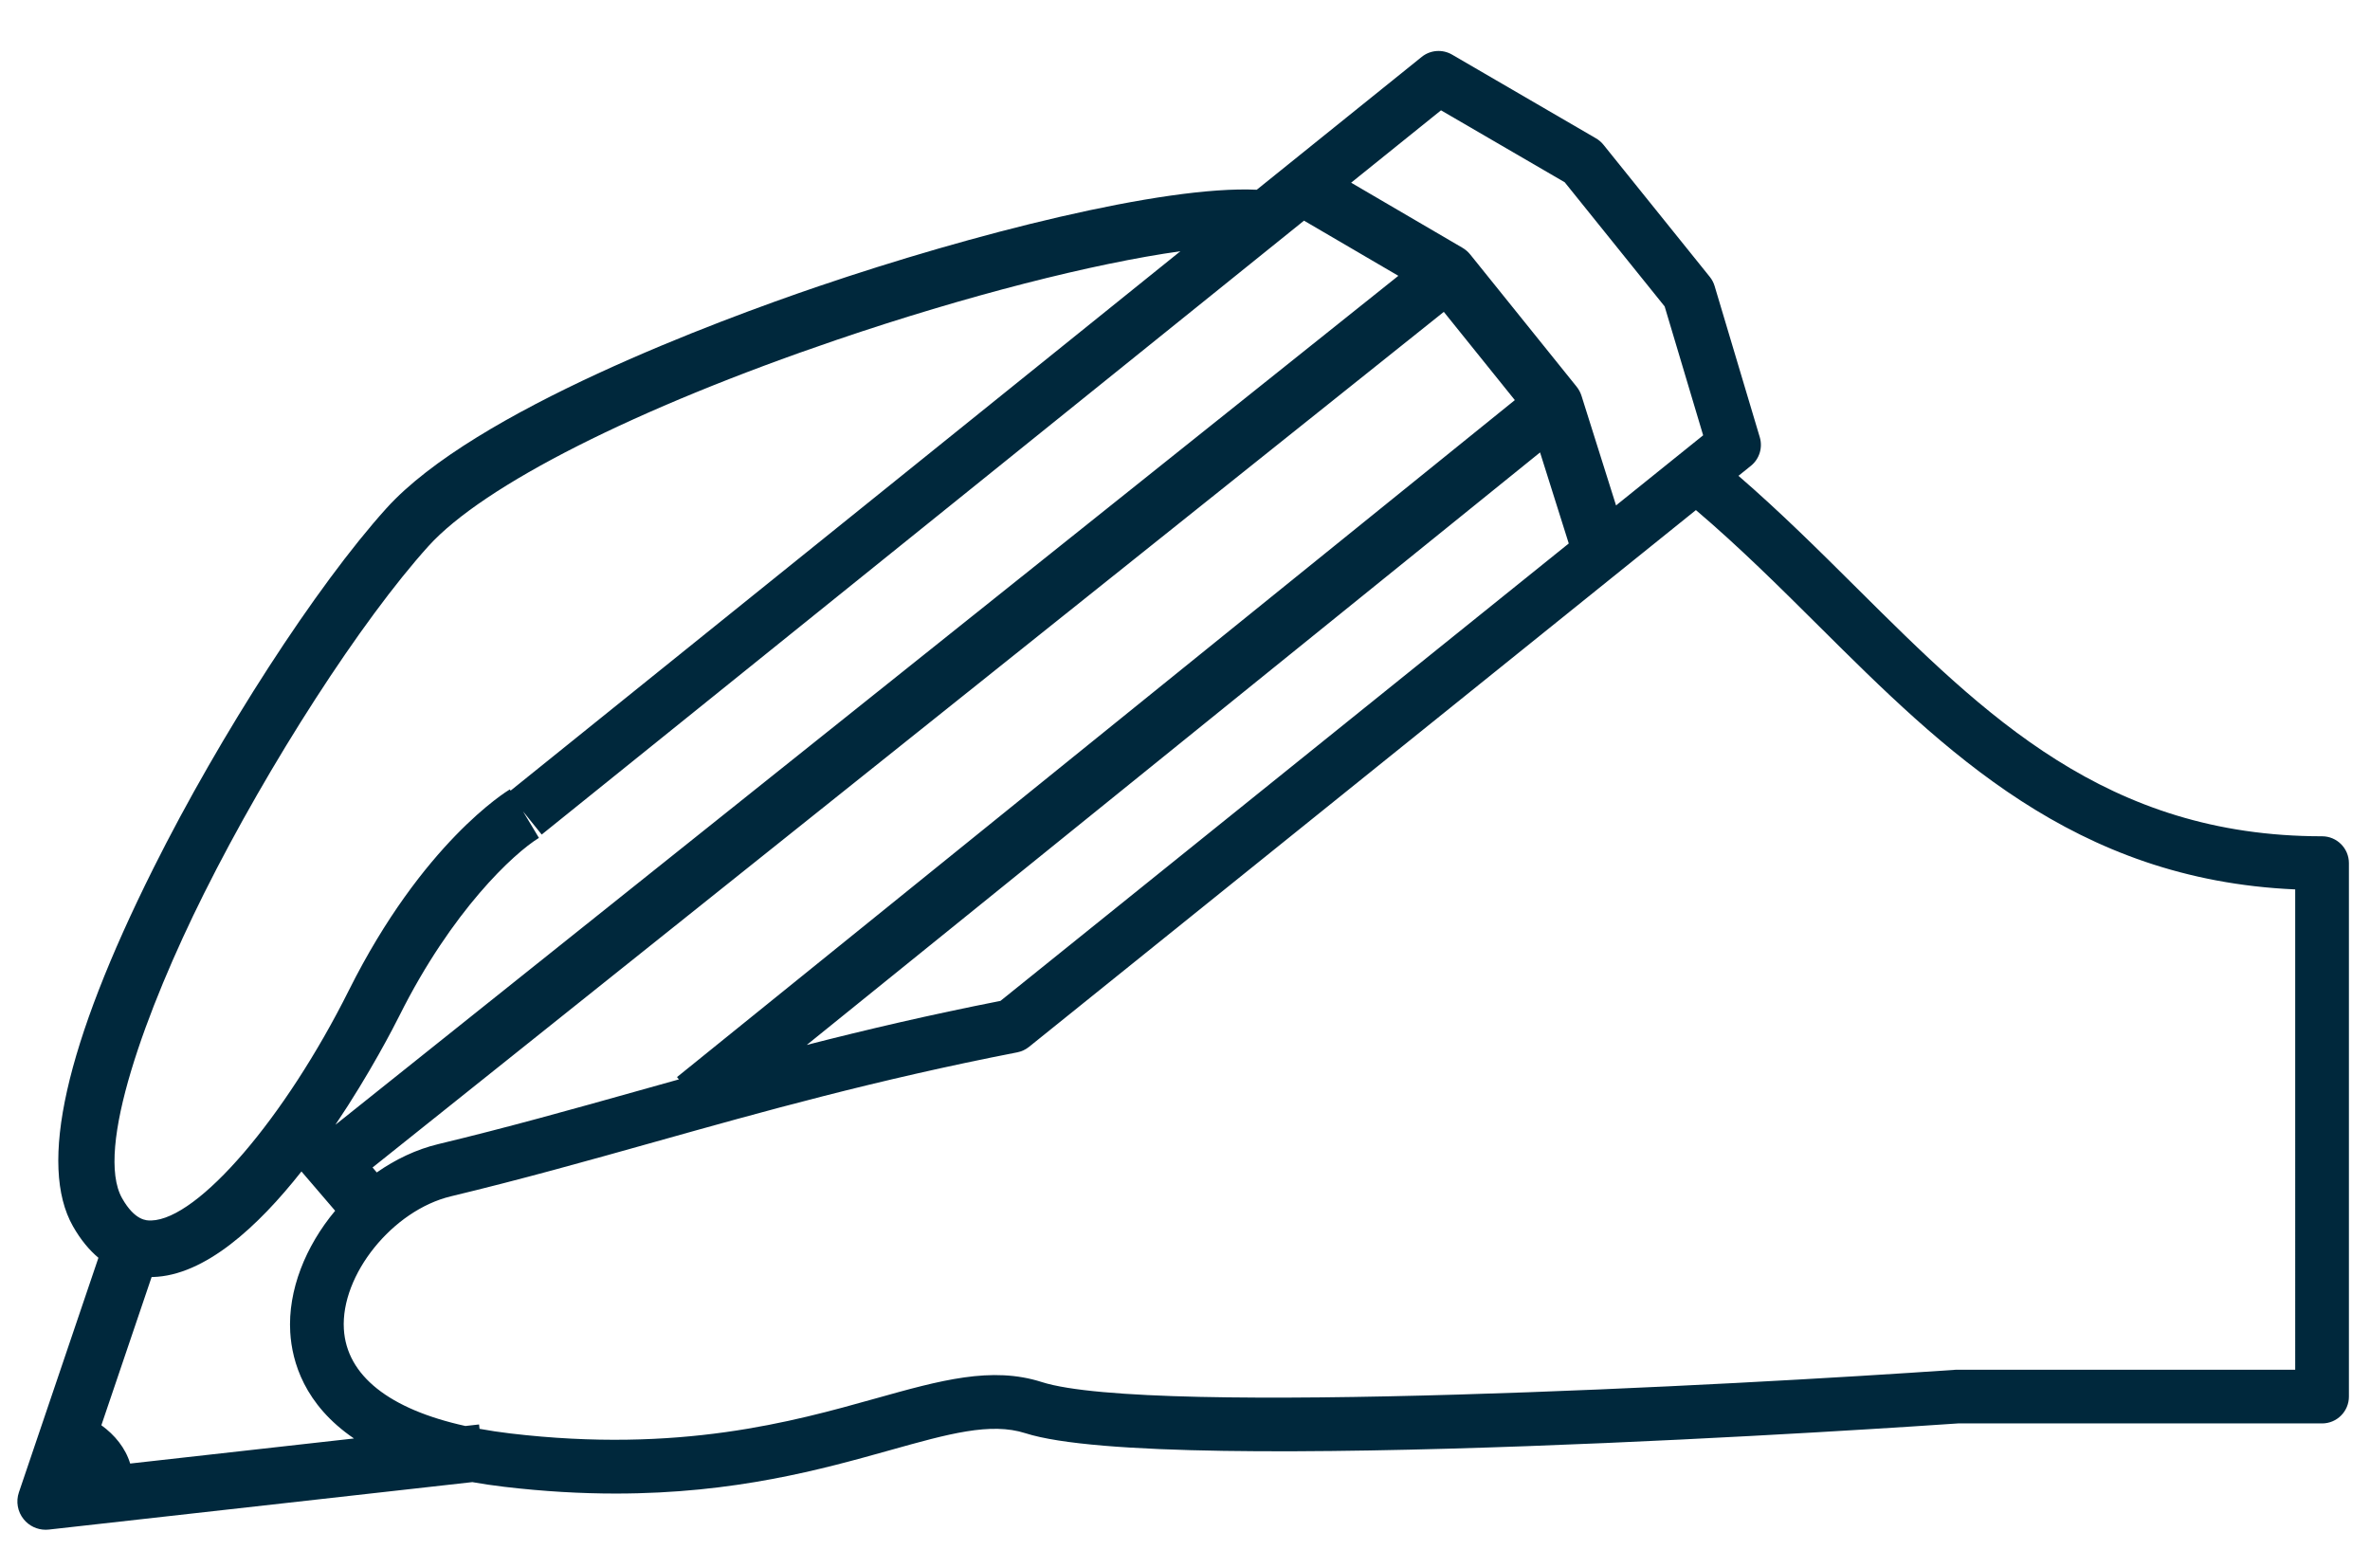 <?xml version="1.0" encoding="utf-8"?>
<!-- Generator: Adobe Illustrator 16.0.0, SVG Export Plug-In . SVG Version: 6.00 Build 0)  -->
<!DOCTYPE svg PUBLIC "-//W3C//DTD SVG 1.1//EN" "http://www.w3.org/Graphics/SVG/1.1/DTD/svg11.dtd">
<svg version="1.1" id="Layer_1" xmlns="http://www.w3.org/2000/svg" xmlns:xlink="http://www.w3.org/1999/xlink" x="0px" y="0px"
	 width="661.89px" height="437.978px" viewBox="0 0 661.89 437.978" enable-background="new 0 0 661.89 437.978"
	 xml:space="preserve">
<path fill="#00283C" d="M648.5,233.553c-60.211,0-94.089-33.684-129.957-69.345c-10.523-10.463-21.345-21.223-33.026-31.321
	l3.469-2.792c2.375-1.911,3.356-5.069,2.483-7.99l-12.617-42.231c-0.278-0.931-0.734-1.799-1.344-2.556l-29.702-36.9
	c-0.576-0.715-1.278-1.319-2.071-1.78L405.526,15.25c-2.685-1.562-6.056-1.307-8.475,0.642l-46.063,37.096
	c-26.226-1.215-79.745,12.447-122.409,26.975c-28.082,9.562-96.054,34.743-120.659,61.991
	c-19.567,21.671-46.323,63.004-65.065,100.515c-24.616,49.265-32.18,82.907-22.48,99.99c2.195,3.866,4.622,6.712,7.115,8.812
	l-22.213,65.52c-0.868,2.558-0.367,5.383,1.327,7.486c1.508,1.874,3.776,2.945,6.15,2.945c0.292,0,0.586-0.016,0.88-0.049
	l118.278-13.253c2.798,0.498,5.746,0.935,8.853,1.303c11.208,1.327,21.574,1.892,31.188,1.892c33.401,0,57.717-6.813,76.61-12.107
	c16.297-4.567,28.072-7.869,37.816-4.745c38.774,12.423,248.234-1.884,260.469-2.733H648.5c4.143,0,7.5-3.357,7.5-7.5V241.053
	C656,236.911,652.643,233.553,648.5,233.553z M402.443,30.809l34.55,20.096l27.908,34.672l10.753,35.993l-24.325,19.579
	l-9.644-30.595c-0.295-0.938-0.763-1.812-1.379-2.577l-29.707-36.91c-0.603-0.749-1.336-1.381-2.166-1.866l-31.09-18.178
	L402.443,30.809z M146.06,226.585l5.225,6.488L364.182,61.622l26.348,15.406L93.76,314.058l-0.027-0.031
	c9.592-14.246,16.286-27.312,17.826-30.392c14.665-29.326,31.916-45.304,38.952-49.633L146.06,226.585z M105.227,327.435
	l-1.182-1.379L403.228,87.098l19.833,24.642L189.074,300.804l0.523,0.647c-3.68,1.027-7.333,2.052-10.972,3.073
	c-18.954,5.32-36.857,10.345-56.228,15C116.298,320.991,110.479,323.759,105.227,327.435z M430.105,126.352l8.015,25.428
	L279.404,279.528c-19.77,3.895-37.499,8.049-54.087,12.296L430.105,126.352z M56.982,249.528
	c18.176-36.376,43.943-76.26,62.66-96.99c15.349-16.998,57.976-38.54,114.027-57.625c36.298-12.359,71.746-21.361,95.987-24.747
	L142.596,220.812l-0.211-0.352c-0.985,0.591-24.371,14.956-44.951,56.112c-17.852,35.701-42.096,63.938-55.194,64.283
	c-1.241,0.034-4.544,0.122-8.131-6.195C26.397,321.079,40.868,281.778,56.982,249.528z M36.354,408.735
	c-1.318-4.346-4.291-7.979-8.045-10.698l14.032-41.389c0.104-0.002,0.21-0.002,0.313-0.005
	c14.534-0.383,29.355-14.031,41.537-29.479l9.406,10.974c-8.251,9.882-13.232,22.2-12.539,33.927
	c0.487,8.246,3.937,20.213,17.799,29.667L36.354,408.735z M641,382.529h-94.413c-0.174,0-0.348,0.006-0.521,0.019
	c-60.723,4.232-224.928,13.101-255.11,3.43c-14.031-4.494-28.333-0.486-46.44,4.587c-23.124,6.479-54.793,15.355-101.987,9.763
	c-3.005-0.355-5.868-0.79-8.602-1.291l-0.137-1.218l-3.812,0.427c-21.248-4.676-33.177-14.081-33.944-27.064
	c-0.895-15.149,13.622-33.165,29.87-37.071c19.645-4.721,37.681-9.782,56.776-15.142c30.409-8.535,61.854-17.361,101.42-25.073
	c1.196-0.233,2.318-0.755,3.268-1.519l186.263-149.92c12.084,10.265,23.377,21.493,34.338,32.39
	c35.052,34.85,71.25,70.842,133.033,73.545V382.529z"/>
</svg>
